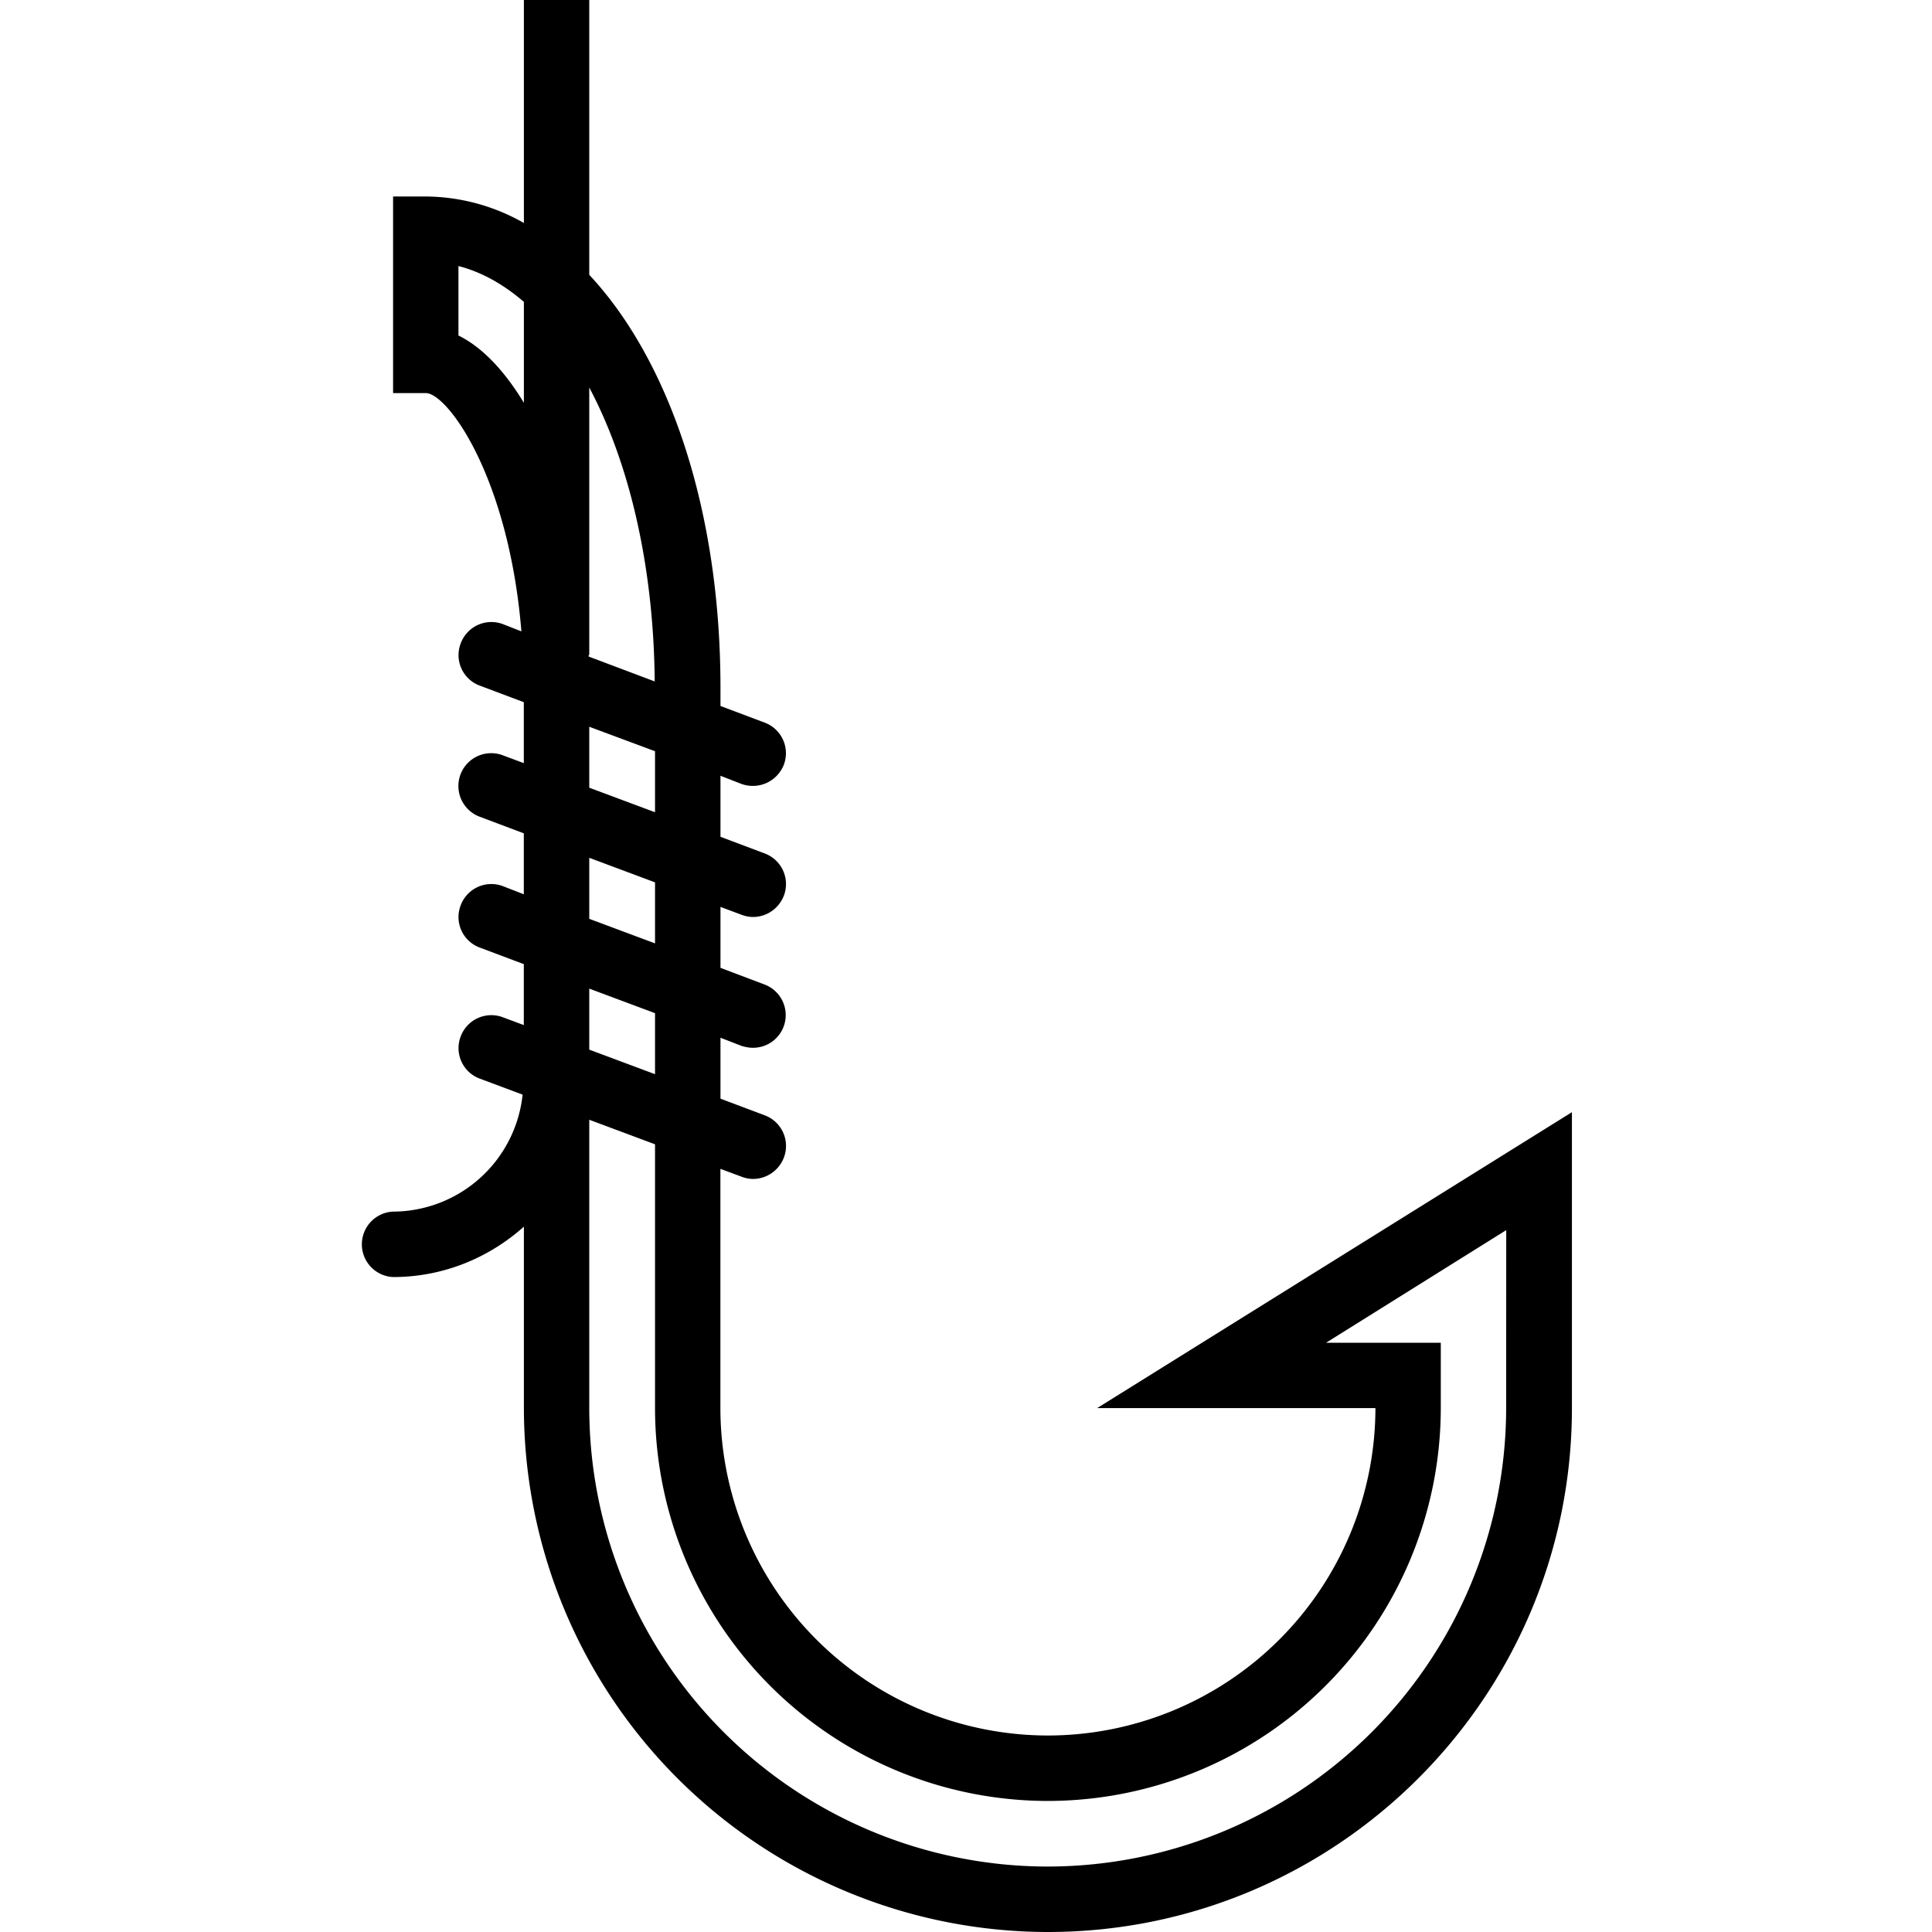 <svg xmlns="http://www.w3.org/2000/svg" width="32" height="32" viewBox="0 0 24 24">
    <path d="M13.629 17.492h3.457a4.072 4.072 0 0 1-4.07 4.067 4.071 4.071 0 0 1-4.067-4.067V14.52l.262.097c.05.02.098.028.144.028.165 0 .32-.102.383-.266a.406.406 0 0 0-.238-.524l-.55-.207v-.757l.26.101c.052.016.099.024.145.024a.406.406 0 0 0 .145-.785l-.55-.208v-.757l.26.097c.052.02.099.028.145.028.165 0 .32-.102.383-.266a.406.406 0 0 0-.238-.523l-.55-.207v-.758l.26.101a.414.414 0 0 0 .527-.238.406.406 0 0 0-.237-.523l-.55-.207v-.227c0-2.203-.634-4.063-1.63-5.129V0h-.812v2.77a2.489 2.489 0 0 0-1.219-.329h-.406v2.442h.406c.27 0 1.031 1.043 1.188 2.96l-.23-.09a.406.406 0 0 0-.524.24.404.404 0 0 0 .234.523l.55.207v.757l-.26-.097a.407.407 0 1 0-.29.762l.55.207v.757l-.26-.101a.406.406 0 0 0-.524.238.404.404 0 0 0 .234.524l.55.207v.757l-.26-.097a.406.406 0 0 0-.524.238.404.404 0 0 0 .234.523l.535.2a1.624 1.624 0 0 1-1.61 1.453.407.407 0 0 0 0 .813c.626 0 1.192-.239 1.626-.626v2.254A6.516 6.516 0 0 0 13.016 24c3.59 0 6.511-2.918 6.511-6.508v-3.676zM8.133 8.465l-.82-.309v-.02h.007V4.814c.496.933.801 2.214.813 3.652zM5.695 4.168v-.863c.29.074.563.23.813.445v1.254c-.246-.406-.524-.695-.813-.836zm1.625 4.86l.817.304v.758l-.817-.305zm0 1.628l.817.305v.758l-.817-.305zm0 1.625l.817.305v.758l-.817-.305zm11.39 5.211a5.701 5.701 0 0 1-5.694 5.695 5.701 5.701 0 0 1-5.696-5.695V13.91l.817.305v3.277a4.883 4.883 0 0 0 4.879 4.88 4.886 4.886 0 0 0 4.882-4.88v-.812h-1.425l2.238-1.399zm0 0"/>
</svg>
